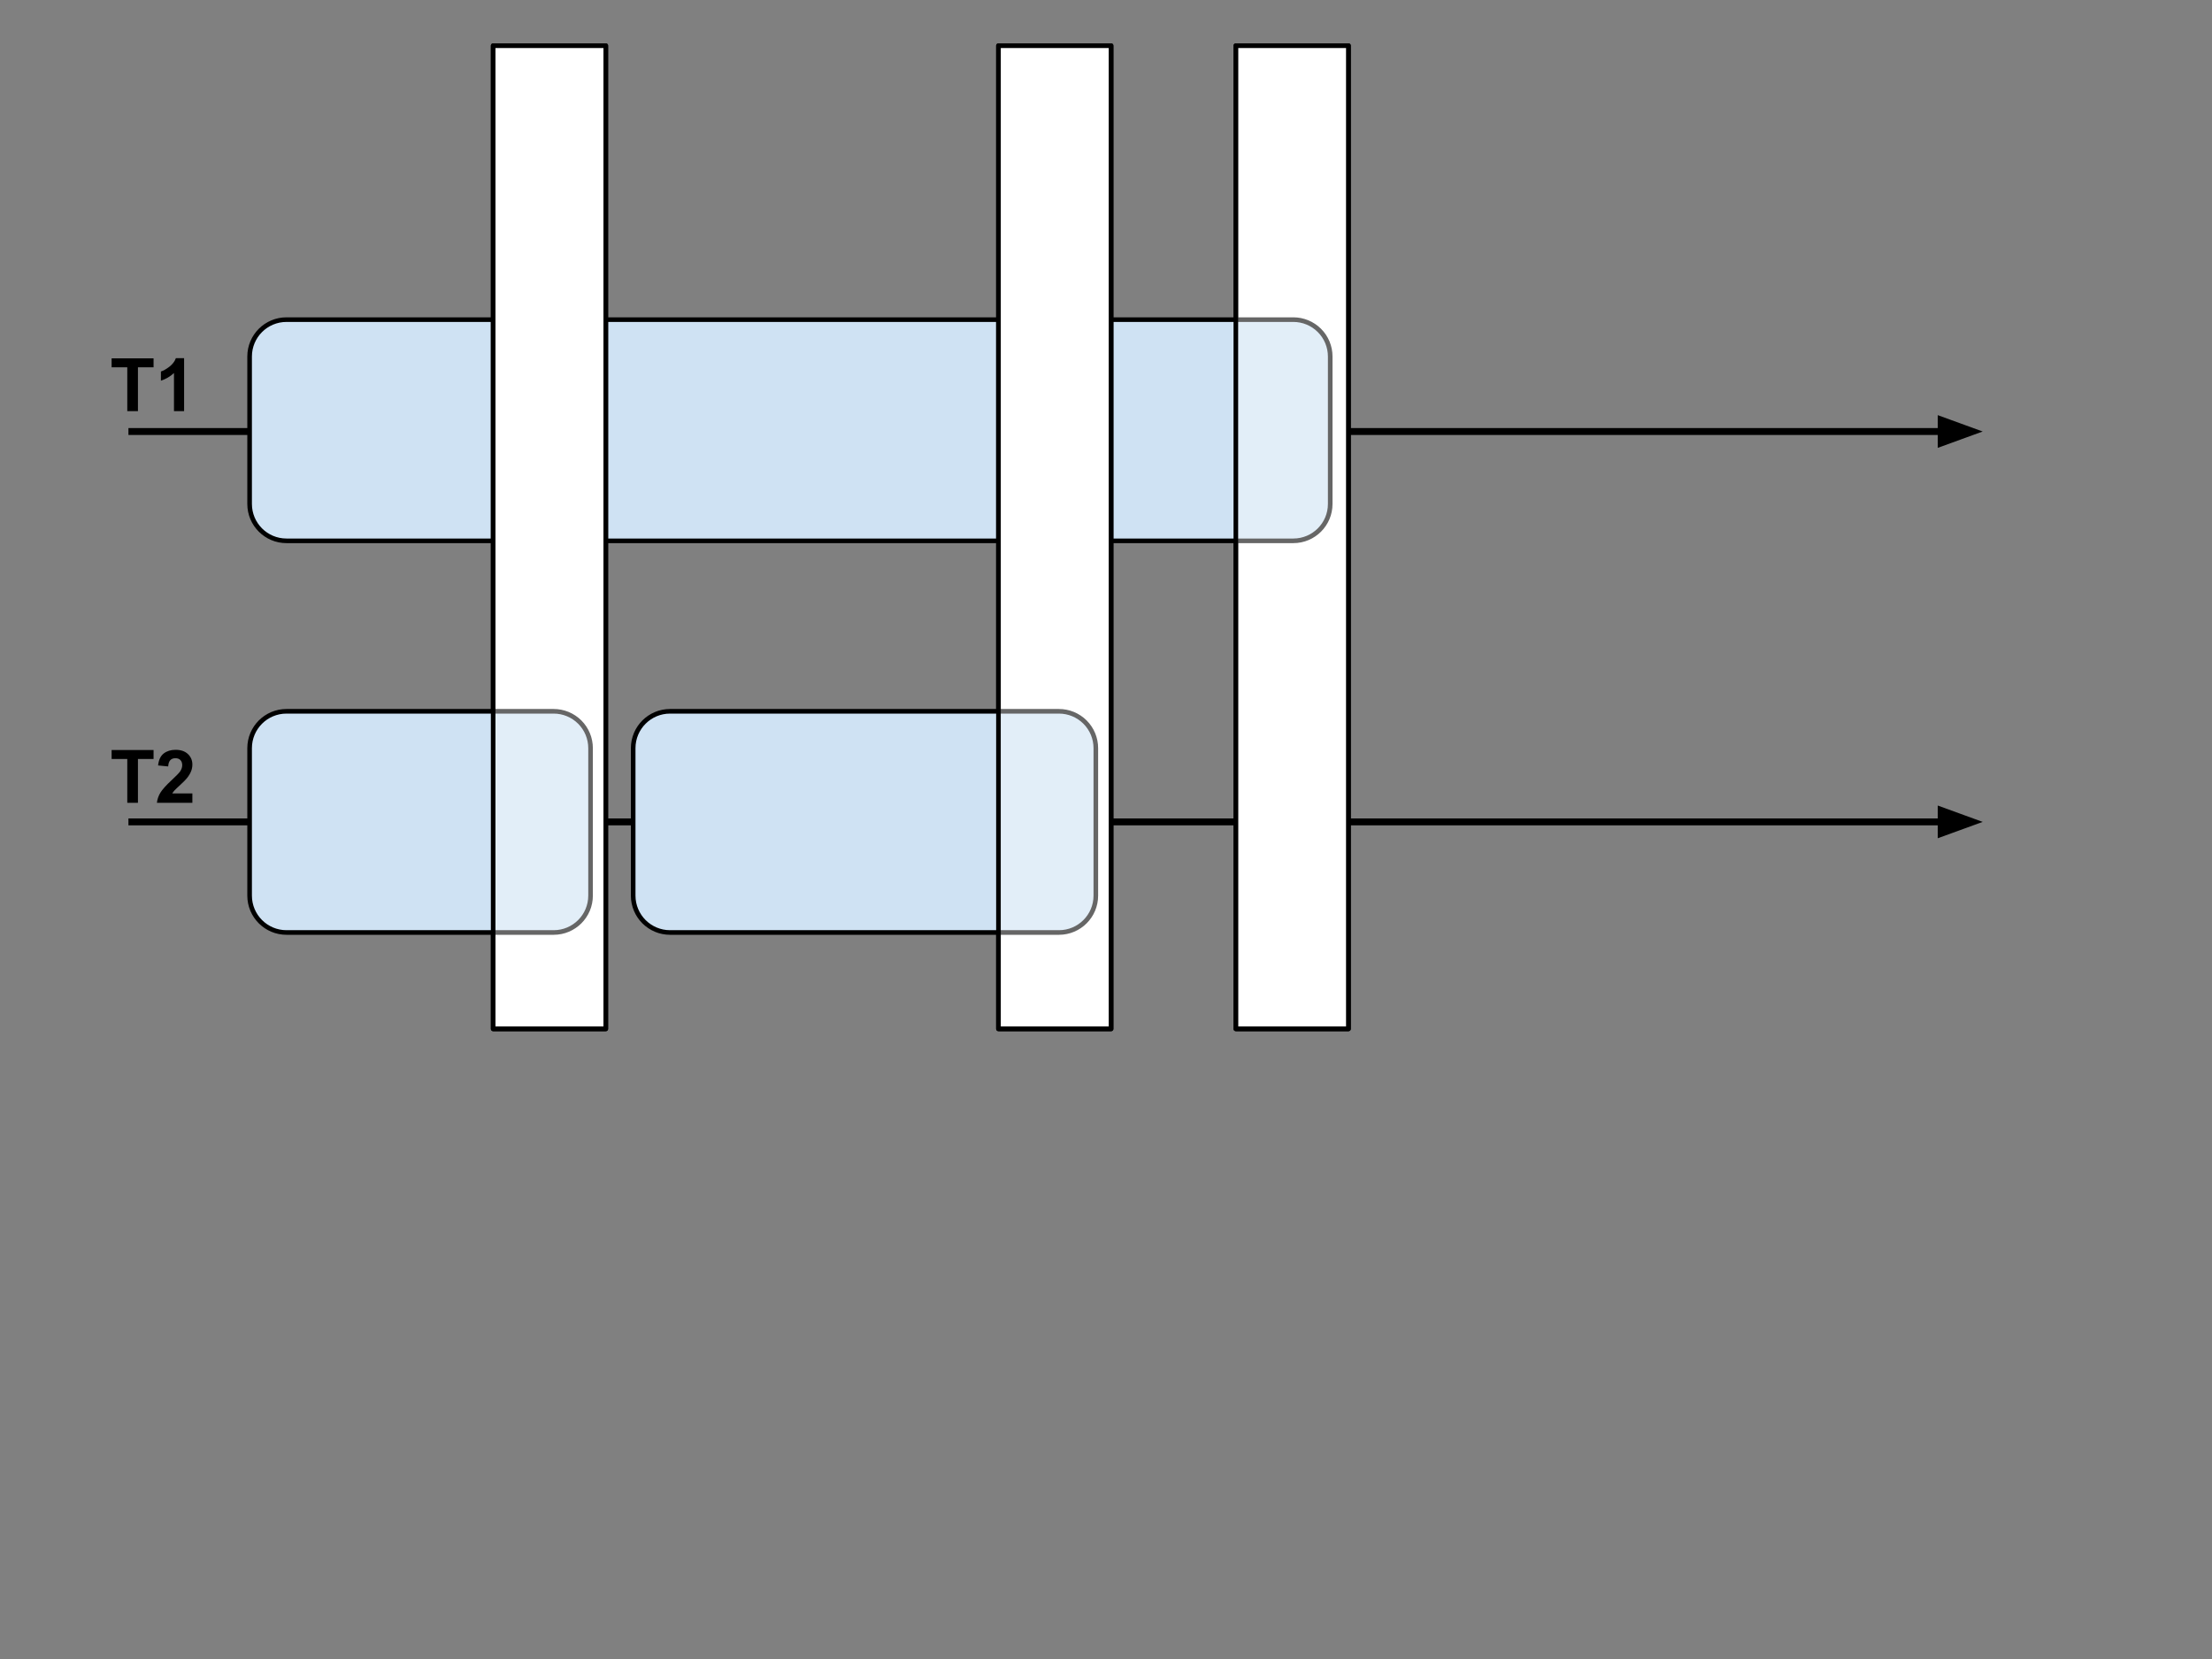 <?xml version="1.0" standalone="yes"?>

<svg version="1.1" viewBox="0.0 0.0 960.0 720.0" fill="none" stroke="none" stroke-linecap="square" stroke-miterlimit="10" xmlns="http://www.w3.org/2000/svg" xmlns:xlink="http://www.w3.org/1999/xlink"><rect x="0.0" y="0.0" width="960.0" height="720.0" fill="#808080" stroke="none"/><clipPath id="p.0"><path d="m0 0l960.0 0l0 720.0l-960.0 0l0 -720.0z" clip-rule="nonzero"></path></clipPath><g clip-path="url(#p.0)"><path fill="#000000" fill-opacity="0.0" d="m0 0l960.0 0l0 720.0l-960.0 0z" fill-rule="nonzero"></path><path fill="#000000" fill-opacity="0.0" d="m57.239 356.698l803.244 0" fill-rule="nonzero"></path><path stroke="#000000" stroke-width="3.0" stroke-linejoin="round" stroke-linecap="butt" d="m57.239 356.698l785.244 0" fill-rule="evenodd"></path><path fill="#000000" stroke="#000000" stroke-width="3.0" stroke-linecap="butt" d="m842.483 361.653l13.614 -4.955l-13.614 -4.955z" fill-rule="evenodd"></path><path fill="#000000" fill-opacity="0.0" d="m57.239 187.268l803.244 0" fill-rule="nonzero"></path><path stroke="#000000" stroke-width="3.0" stroke-linejoin="round" stroke-linecap="butt" d="m57.239 187.268l785.244 0" fill-rule="evenodd"></path><path fill="#000000" stroke="#000000" stroke-width="3.0" stroke-linecap="butt" d="m842.483 192.223l13.614 -4.955l-13.614 -4.955z" fill-rule="evenodd"></path><path fill="#ffffff" d="m536.35 19.816l48.882 0l0 426.709l-48.882 0z" fill-rule="nonzero"></path><path stroke="#000000" stroke-width="2.0" stroke-linejoin="round" stroke-linecap="butt" d="m536.35 19.816l48.882 0l0 426.709l-48.882 0z" fill-rule="nonzero"></path><path fill="#cfe2f3" d="m108.331 154.717l0 0c0 -8.837 7.164 -16 16 -16l436.976 0c4.244 0 8.313 1.686 11.314 4.686c3.001 3.001 4.686 7.07 4.686 11.314l0 63.999c0 8.837 -7.164 16 -16 16l-436.976 0l0 0c-8.837 0 -16 -7.164 -16 -16z" fill-rule="nonzero"></path><path stroke="#000000" stroke-width="2.0" stroke-linejoin="round" stroke-linecap="butt" d="m108.331 154.717l0 0c0 -8.837 7.164 -16 16 -16l436.976 0c4.244 0 8.313 1.686 11.314 4.686c3.001 3.001 4.686 7.07 4.686 11.314l0 63.999c0 8.837 -7.164 16 -16 16l-436.976 0l0 0c-8.837 0 -16 -7.164 -16 -16z" fill-rule="nonzero"></path><path fill="#ffffff" d="m433.332 19.816l48.882 0l0 426.709l-48.882 0z" fill-rule="nonzero"></path><path stroke="#000000" stroke-width="2.0" stroke-linejoin="round" stroke-linecap="butt" d="m433.332 19.816l48.882 0l0 426.709l-48.882 0z" fill-rule="nonzero"></path><path fill="#cfe2f3" d="m274.798 324.699l0 0c0 -8.837 7.164 -16 16 -16l168.787 0c4.244 0 8.313 1.686 11.314 4.686c3.001 3.001 4.686 7.07 4.686 11.314l0 63.999c0 8.837 -7.164 16 -16 16l-168.787 0c-8.837 0 -16 -7.164 -16 -16z" fill-rule="nonzero"></path><path stroke="#000000" stroke-width="2.0" stroke-linejoin="round" stroke-linecap="butt" d="m274.798 324.699l0 0c0 -8.837 7.164 -16 16 -16l168.787 0c4.244 0 8.313 1.686 11.314 4.686c3.001 3.001 4.686 7.07 4.686 11.314l0 63.999c0 8.837 -7.164 16 -16 16l-168.787 0c-8.837 0 -16 -7.164 -16 -16z" fill-rule="nonzero"></path><path fill="#ffffff" d="m214.031 19.816l48.882 0l0 426.709l-48.882 0z" fill-rule="nonzero"></path><path stroke="#000000" stroke-width="2.0" stroke-linejoin="round" stroke-linecap="butt" d="m214.031 19.816l48.882 0l0 426.709l-48.882 0z" fill-rule="nonzero"></path><path fill="#cfe2f3" d="m108.331 324.699l0 0c0 -8.837 7.164 -16 16 -16l115.968 0c4.244 0 8.313 1.686 11.314 4.686c3.001 3.001 4.686 7.07 4.686 11.314l0 63.999c0 8.837 -7.164 16 -16 16l-115.968 0c-8.837 0 -16 -7.164 -16 -16z" fill-rule="nonzero"></path><path stroke="#000000" stroke-width="2.0" stroke-linejoin="round" stroke-linecap="butt" d="m108.331 324.699l0 0c0 -8.837 7.164 -16 16 -16l115.968 0c4.244 0 8.313 1.686 11.314 4.686c3.001 3.001 4.686 7.07 4.686 11.314l0 63.999c0 8.837 -7.164 16 -16 16l-115.968 0c-8.837 0 -16 -7.164 -16 -16z" fill-rule="nonzero"></path><path fill="#000000" fill-opacity="0.0" d="m38.756 138.717l69.575 0l0 48.0l-69.575 0z" fill-rule="nonzero"></path><path fill="#000000" d="m55.24 178.437l0 -19.031l-6.797 0l0 -3.875l18.203 0l0 3.875l-6.781 0l0 19.031l-4.625 0zm24.656 0l-4.391 0l0 -16.547q-2.406 2.25 -5.672 3.328l0 -3.984q1.719 -0.562 3.734 -2.125q2.016 -1.578 2.766 -3.672l3.562 0l0 23.0z" fill-rule="nonzero"></path><path fill="#000000" fill-opacity="0.0" d="m38.756 308.698l69.575 0l0 48.0l-69.575 0z" fill-rule="nonzero"></path><path fill="#000000" d="m55.24 348.418l0 -19.031l-6.797 0l0 -3.875l18.203 0l0 3.875l-6.781 0l0 19.031l-4.625 0zm28.25 -4.078l0 4.078l-15.391 0q0.25 -2.312 1.5 -4.375q1.25 -2.078 4.938 -5.5q2.969 -2.766 3.641 -3.75q0.906 -1.359 0.906 -2.688q0 -1.469 -0.797 -2.25q-0.781 -0.797 -2.172 -0.797q-1.375 0 -2.188 0.828q-0.812 0.828 -0.938 2.75l-4.375 -0.438q0.391 -3.625 2.453 -5.203q2.062 -1.578 5.156 -1.578q3.391 0 5.328 1.828q1.938 1.828 1.938 4.547q0 1.547 -0.562 2.953q-0.547 1.391 -1.75 2.922q-0.797 1.016 -2.875 2.922q-2.078 1.906 -2.641 2.531q-0.547 0.625 -0.891 1.219l8.719 0z" fill-rule="nonzero"></path><path fill="#ffffff" fill-opacity="0.4" d="m214.031 19.816l48.882 0l0 426.709l-48.882 0z" fill-rule="nonzero"></path><path stroke="#000000" stroke-width="2.0" stroke-linejoin="round" stroke-linecap="butt" d="m214.031 19.816l48.882 0l0 426.709l-48.882 0z" fill-rule="nonzero"></path><path fill="#ffffff" fill-opacity="0.4" d="m433.325 19.816l48.882 0l0 426.709l-48.882 0z" fill-rule="nonzero"></path><path stroke="#000000" stroke-width="2.0" stroke-linejoin="round" stroke-linecap="butt" d="m433.325 19.816l48.882 0l0 426.709l-48.882 0z" fill-rule="nonzero"></path><path fill="#ffffff" fill-opacity="0.4" d="m536.352 19.816l48.882 0l0 426.709l-48.882 0z" fill-rule="nonzero"></path><path stroke="#000000" stroke-width="2.0" stroke-linejoin="round" stroke-linecap="butt" d="m536.352 19.816l48.882 0l0 426.709l-48.882 0z" fill-rule="nonzero"></path></g></svg>

